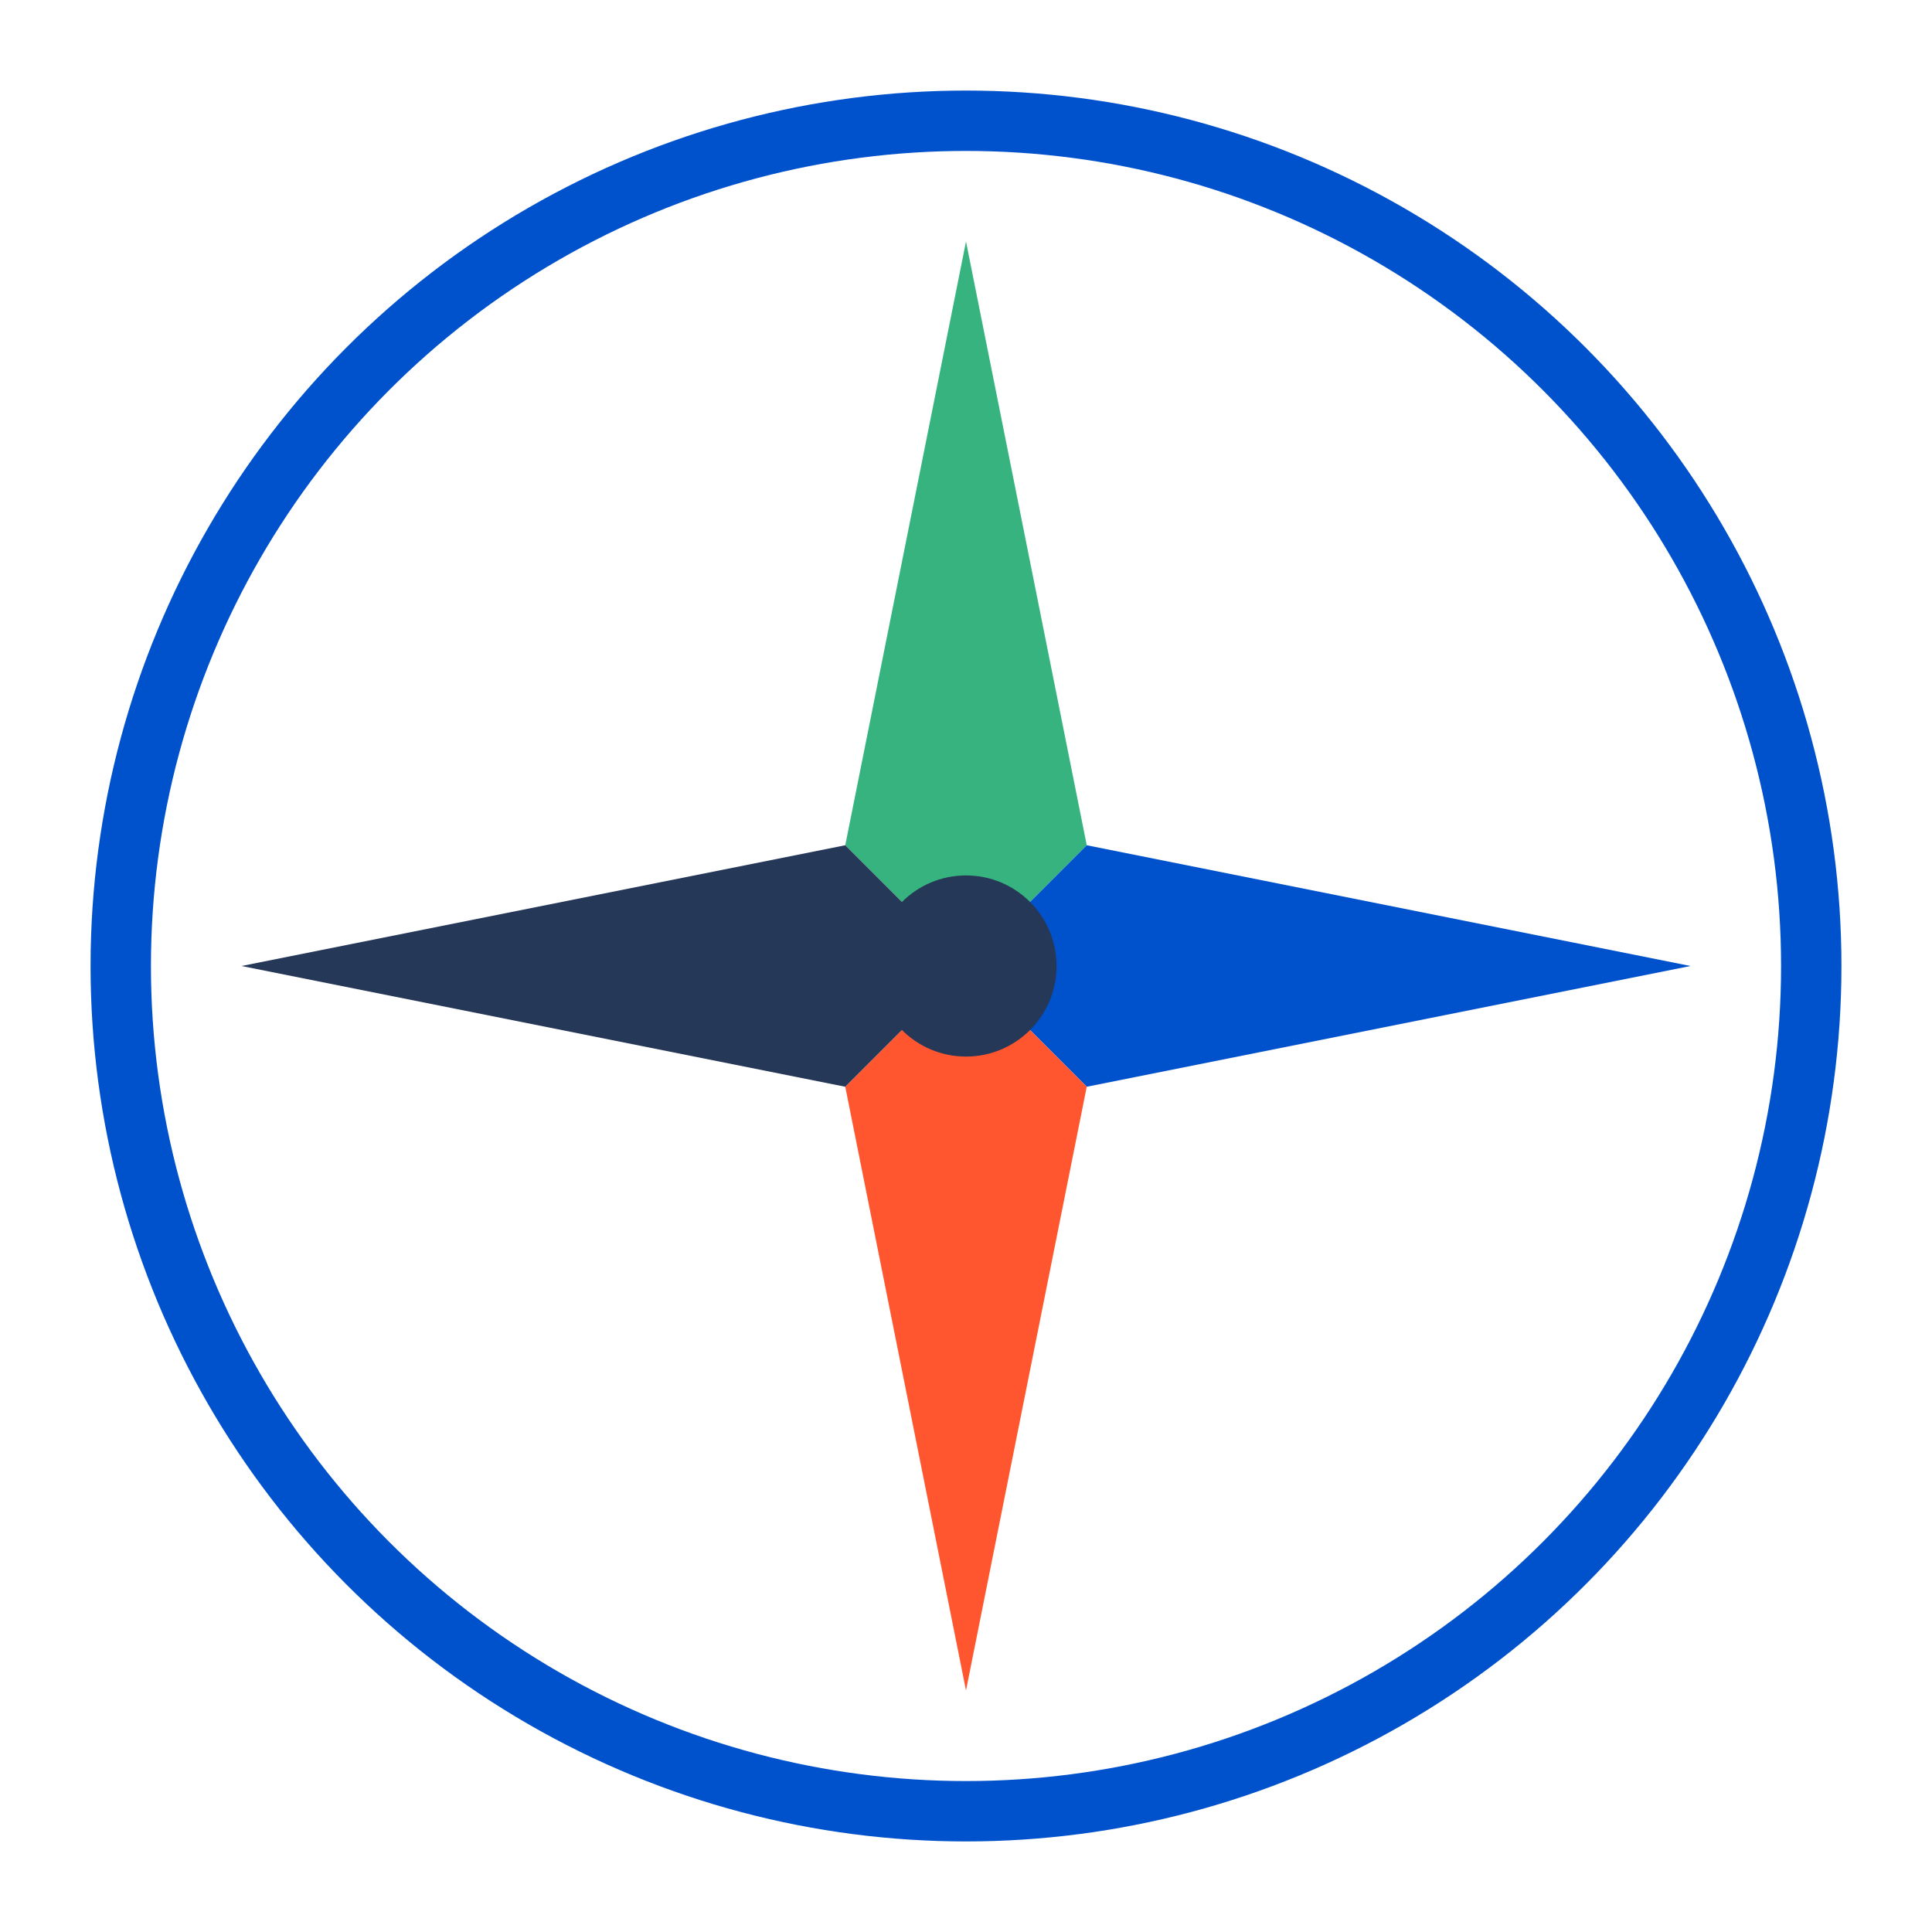<svg width="64" height="64" viewBox="0 0 64 64" fill="none" xmlns="http://www.w3.org/2000/svg">
  <!-- Atlas/navigation concept: geometric compass design -->
  <circle cx="32" cy="32" r="28" stroke="#0052CC" stroke-width="2" fill="none"/>
  <!-- Compass points -->
  <polygon points="32,8 36,28 32,32 28,28" fill="#36B37E"/>
  <polygon points="56,32 36,36 32,32 36,28" fill="#0052CC"/>
  <polygon points="32,56 28,36 32,32 36,36" fill="#FF5630"/>
  <polygon points="8,32 28,28 32,32 28,36" fill="#253858"/>
  <!-- Center point -->
  <circle cx="32" cy="32" r="3" fill="#253858"/>
</svg>